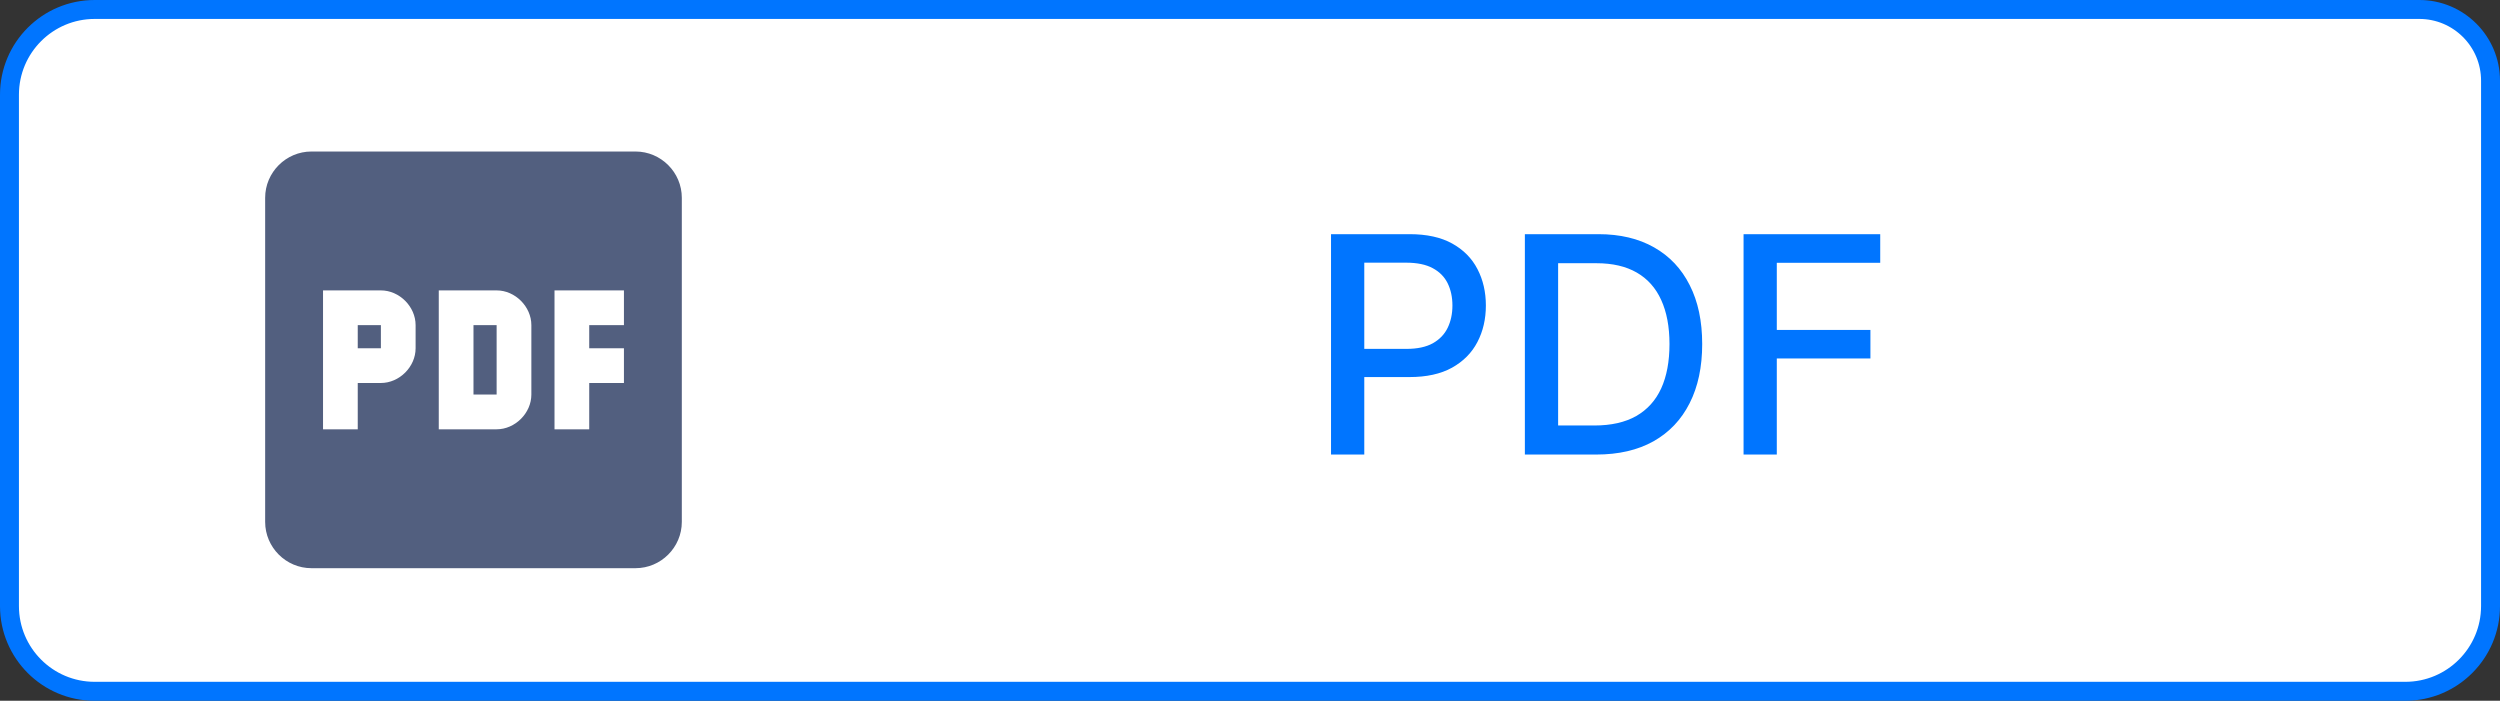 <svg width="132" height="37" viewBox="0 0 132 37" fill="none" xmlns="http://www.w3.org/2000/svg">
<rect x="0" y="0" width="132" height="37" fill="#333333" stroke="none"/>
<path d="M127 36.5H5C2.515 36.5 0.5 34.485 0.5 32V5C0.5 2.515 2.515 0.5 5 0.5H127.739C129.816 0.5 131.5 2.184 131.5 4.261V15.793V32C131.5 34.485 129.485 36.5 127 36.5Z" fill="white" stroke="#0075FF"/>
<path d="M70.278 24V12.364H74.426C75.331 12.364 76.081 12.528 76.676 12.858C77.271 13.188 77.716 13.638 78.011 14.21C78.307 14.778 78.454 15.419 78.454 16.131C78.454 16.847 78.305 17.491 78.006 18.062C77.71 18.631 77.263 19.081 76.665 19.415C76.07 19.744 75.322 19.909 74.421 19.909H71.568V18.421H74.261C74.833 18.421 75.297 18.322 75.653 18.125C76.01 17.924 76.271 17.651 76.438 17.307C76.604 16.962 76.688 16.57 76.688 16.131C76.688 15.691 76.604 15.301 76.438 14.96C76.271 14.619 76.008 14.352 75.648 14.159C75.292 13.966 74.822 13.869 74.239 13.869H72.034V24H70.278ZM84.28 24H80.513V12.364H84.399C85.539 12.364 86.519 12.597 87.337 13.062C88.155 13.525 88.782 14.189 89.217 15.057C89.657 15.921 89.876 16.956 89.876 18.165C89.876 19.377 89.655 20.419 89.212 21.29C88.772 22.161 88.136 22.831 87.303 23.301C86.469 23.767 85.462 24 84.28 24ZM82.269 22.466H84.183C85.07 22.466 85.806 22.299 86.394 21.966C86.981 21.629 87.42 21.142 87.712 20.506C88.003 19.866 88.149 19.085 88.149 18.165C88.149 17.252 88.003 16.477 87.712 15.841C87.424 15.204 86.994 14.722 86.422 14.392C85.85 14.062 85.14 13.898 84.291 13.898H82.269V22.466ZM92.06 24V12.364H99.276V13.875H93.815V17.421H98.758V18.926H93.815V24H92.06Z" fill="#0075FF"/>
<path d="M33.556 8H16.444C15.1 8 14 9.1 14 10.444V27.556C14 28.9 15.1 30 16.444 30H33.556C34.9 30 36 28.9 36 27.556V10.444C36 9.1 34.9 8 33.556 8ZM21.944 18.389C21.944 19.367 21.089 20.222 20.111 20.222H18.889V22.667H17.056V15.333H20.111C21.089 15.333 21.944 16.189 21.944 17.167V18.389ZM28.056 20.833C28.056 21.811 27.2 22.667 26.222 22.667H23.167V15.333H26.222C27.2 15.333 28.056 16.189 28.056 17.167V20.833ZM32.944 17.167H31.111V18.389H32.944V20.222H31.111V22.667H29.278V15.333H32.944V17.167ZM25 17.167H26.222V20.833H25V17.167ZM18.889 17.167H20.111V18.389H18.889V17.167Z" fill="#525F7F"/>
</svg>
